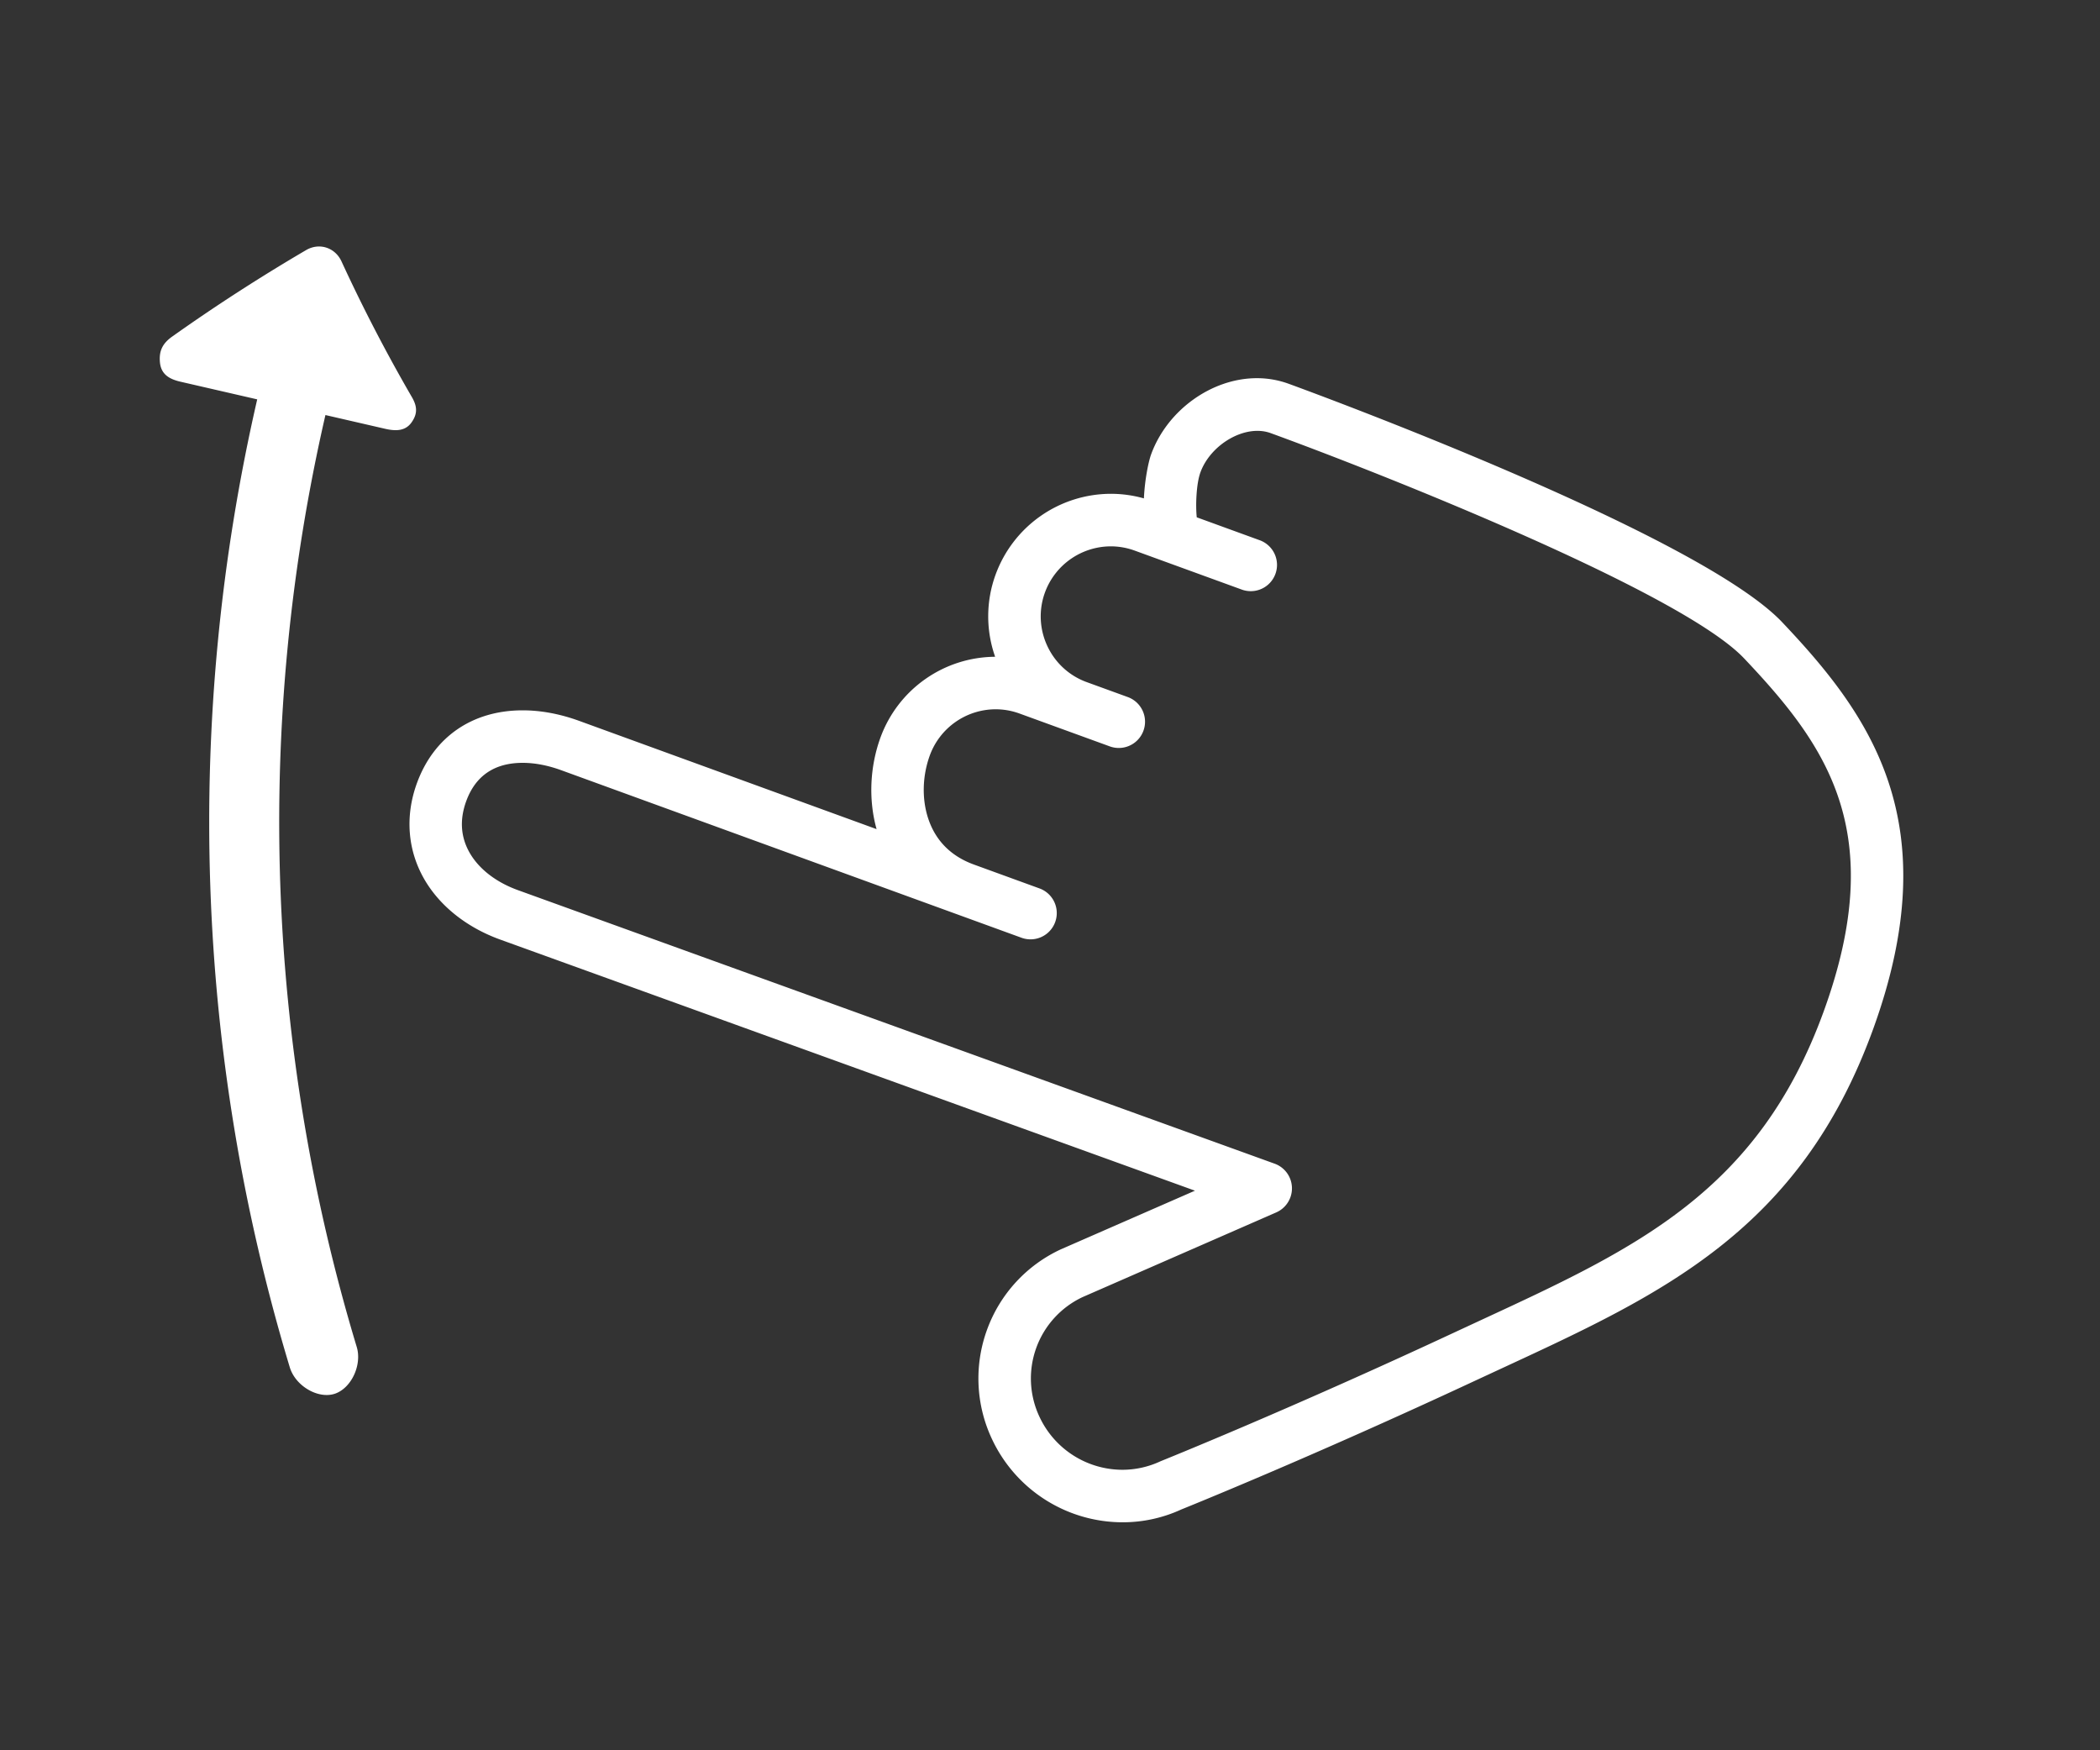 <svg xmlns="http://www.w3.org/2000/svg" width="120" height="100"><rect width="100%" height="100%" fill="#333333" stroke="none"/><g fill="#ffffff"><path d="M101.842 35.553c-4.799-5.07-27.257-13.282-28.21-13.629a5.283 5.283 0 00-1.812-.317c-2.583 0-5.124 1.832-6.042 4.354-.139.38-.361 1.4-.412 2.514a6.946 6.946 0 00-1.892-.262 7.026 7.026 0 00-6.58 4.608 6.951 6.951 0 00-.029 4.703 7.021 7.021 0 00-6.55 4.607c-.614 1.687-.691 3.573-.225 5.24l-16.991-6.184c-1.1-.4-2.188-.603-3.232-.603-2.878 0-5.081 1.519-6.045 4.166-.688 1.89-.532 3.847.44 5.511.884 1.512 2.408 2.723 4.297 3.411l39.724 14.356-7.65 3.345a8.112 8.112 0 00-4.232 4.603 8.115 8.115 0 00.285 6.247 8.249 8.249 0 007.447 4.751 7.994 7.994 0 003.376-.735c.072-.029 7.323-2.941 16.863-7.391l1.555-.721c9.082-4.205 16.926-7.836 21.098-19.299 4.318-11.869-.193-18.006-5.183-23.275zm2.363 22.249c-3.746 10.291-10.716 13.518-19.54 17.603l-1.562.725c-9.461 4.412-16.64 7.297-16.787 7.357a5.136 5.136 0 01-2.185.487 5.238 5.238 0 01-4.729-3.02 5.136 5.136 0 012.462-6.847l11.063-4.837a1.5 1.5 0 00-.091-2.785L29.582 50.852c-1.229-.447-2.199-1.194-2.73-2.104-.528-.905-.6-1.905-.212-2.971.53-1.455 1.615-2.193 3.227-2.193.694 0 1.437.142 2.206.422l26.312 9.576a1.5 1.5 0 001.026-2.819l-3.759-1.368c-1.3-.473-2.175-1.347-2.6-2.596-.382-1.125-.352-2.452.081-3.642a4.013 4.013 0 013.759-2.633c.466 0 .926.082 1.368.243l5.169 1.881a1.5 1.5 0 001.026-2.819l-2.351-.855a3.972 3.972 0 01-2.257-2.067 3.982 3.982 0 01-.135-3.058 4.016 4.016 0 013.761-2.634c.466 0 .926.082 1.368.243l6.107 2.223a1.5 1.5 0 101.026-2.819l-3.588-1.306c-.07-.663-.032-1.902.209-2.566.587-1.613 2.565-2.77 4.01-2.246 6.311 2.297 23.475 9.087 27.059 12.873 4.698 4.959 8.283 9.902 4.541 20.185zM23.535 22.685a93.012 93.012 0 01-4.021-7.751c-.362-.787-1.262-1.089-2.021-.646a104.837 104.837 0 00-7.649 4.938c-.538.382-.775.806-.702 1.499.074.694.58.946 1.17 1.083l4.386 1.009a107.697 107.697 0 001.86 55.298c.322 1.074 1.62 1.828 2.57 1.516.949-.314 1.566-1.646 1.258-2.672a103.706 103.706 0 01-1.79-53.246l3.41.785c.592.136 1.149.143 1.508-.36.357-.503.329-.922.021-1.453z"/></g></svg>